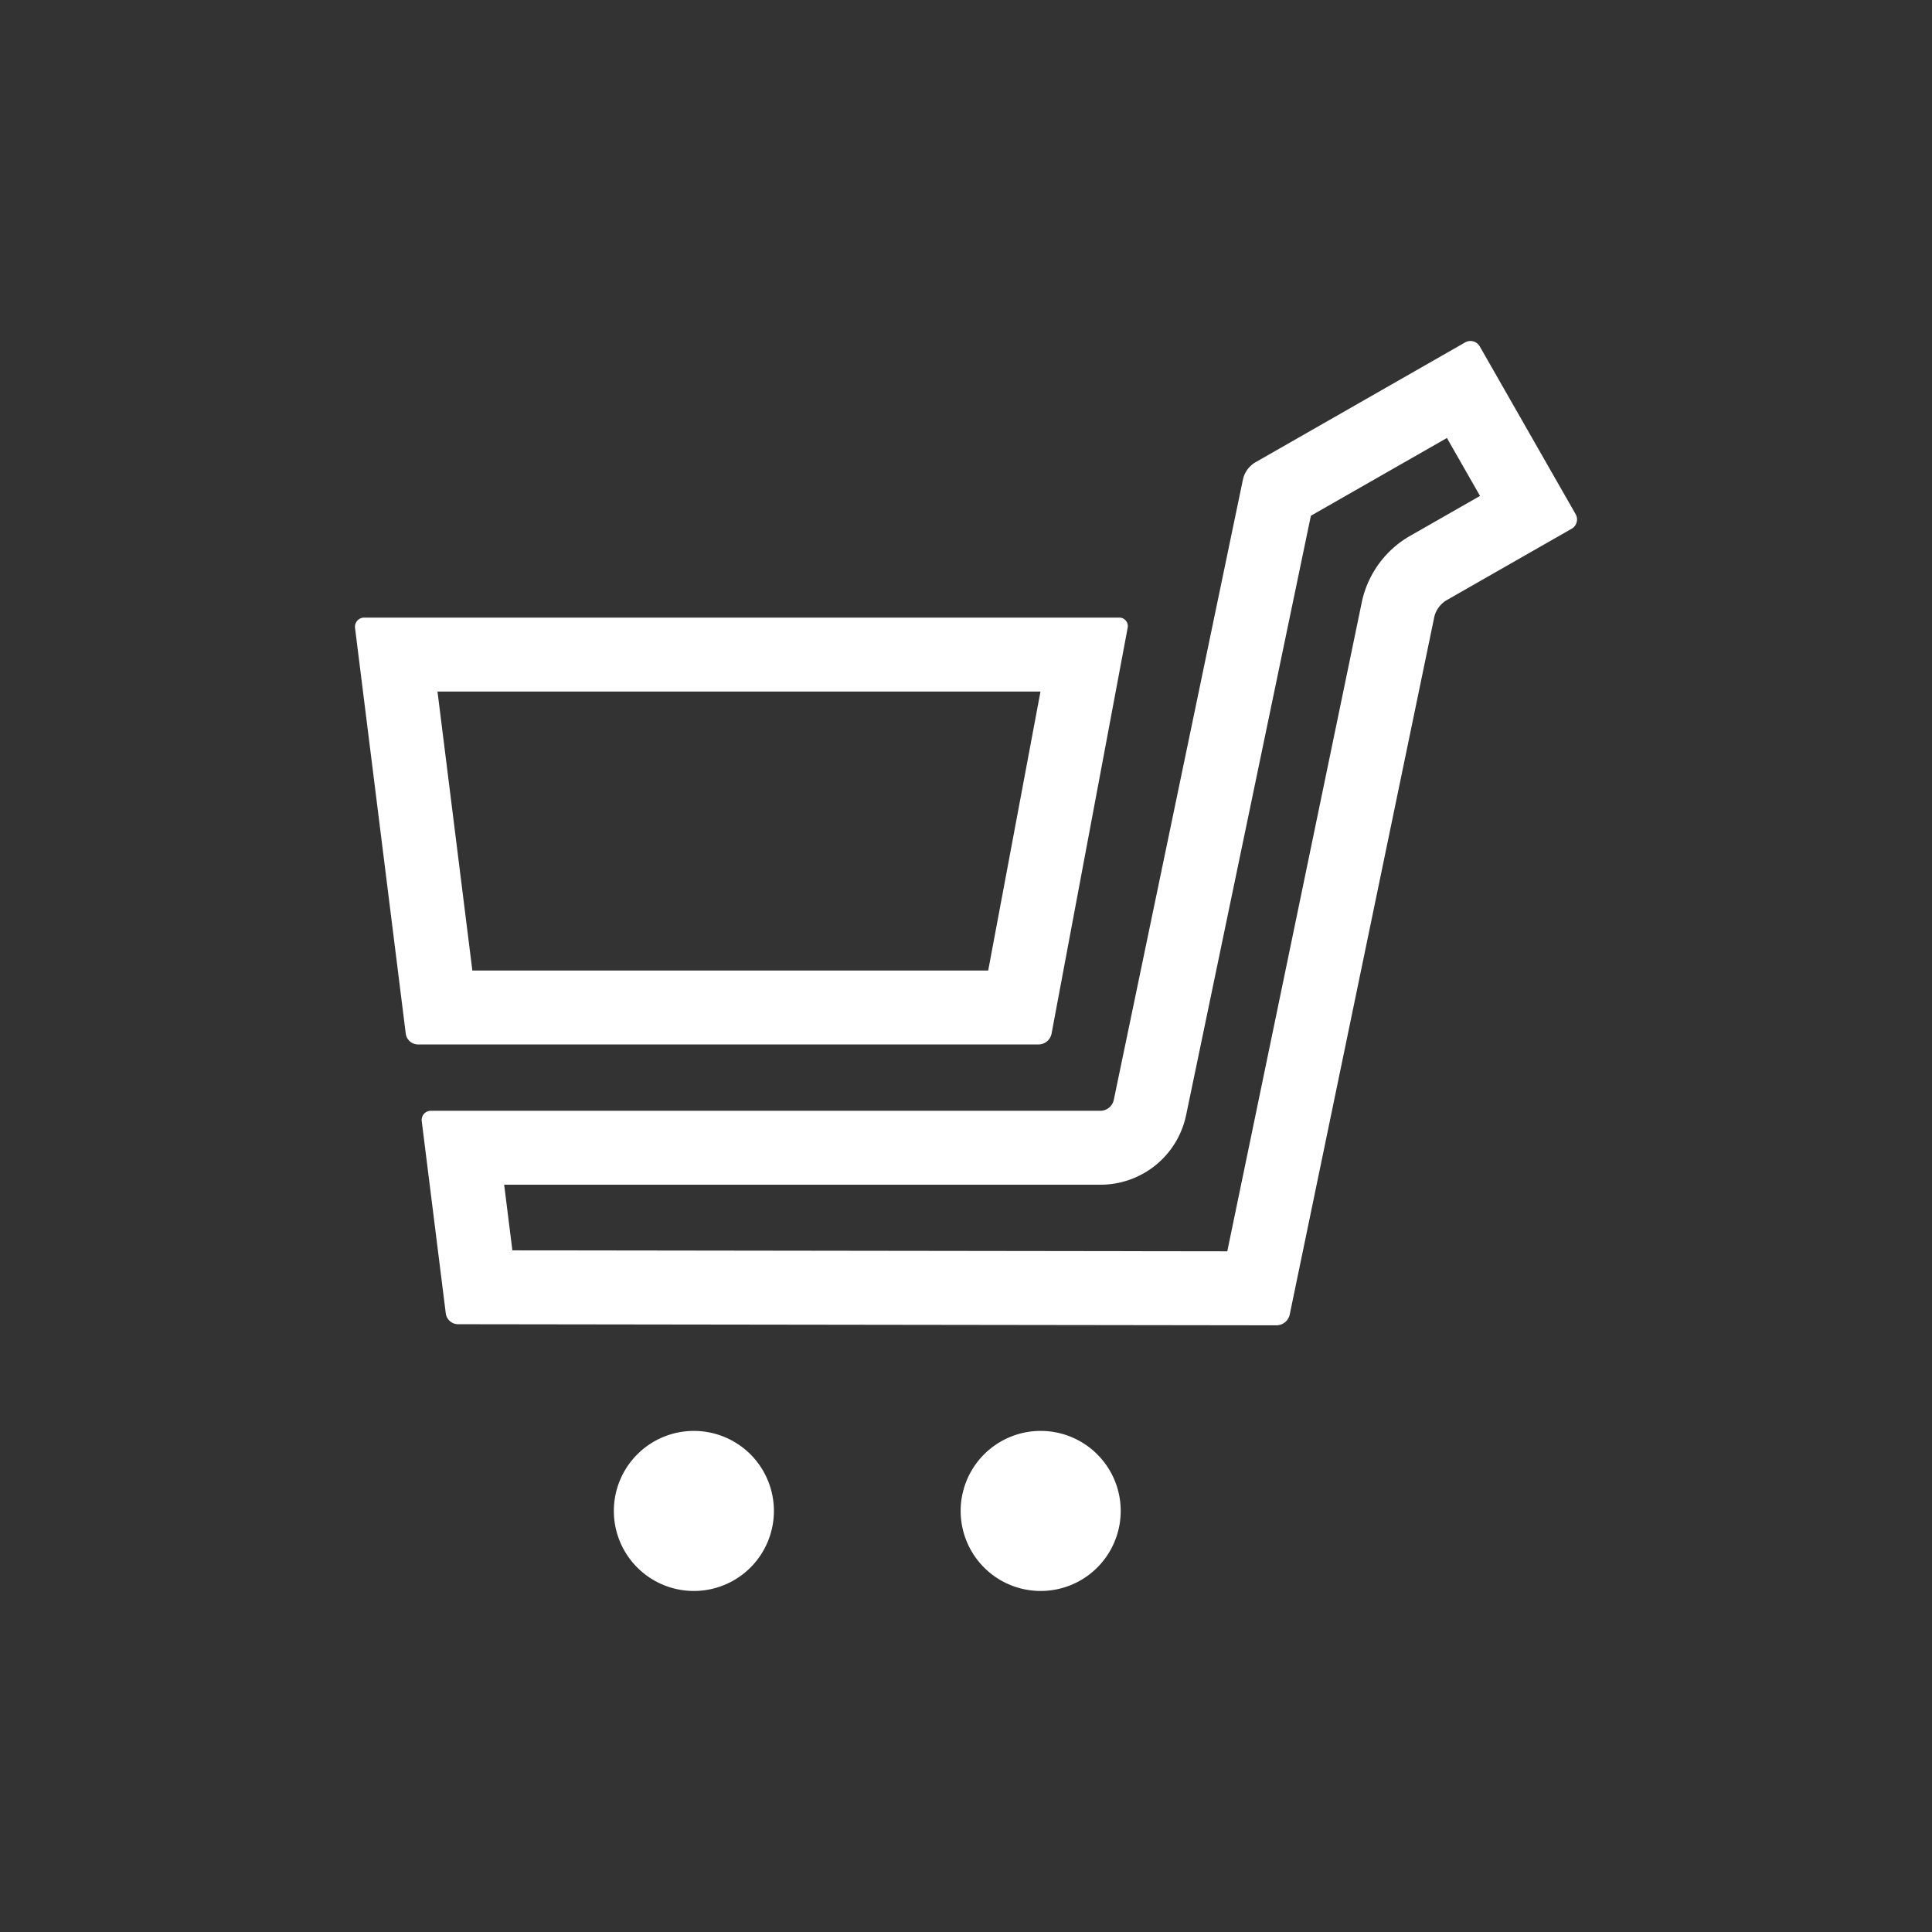 <svg xmlns="http://www.w3.org/2000/svg" width="77.374" height="77.374" viewBox="0 0 77.374 77.374">
  <rect x="0" y="0" width="77.374" height="77.374" fill="#333333" stroke="none"/>
  <defs>
    <style>
      .cls-1 {
        fill: #FFFFFF;
      }
    </style>
  </defs>
  <title>_</title>
  <g id="Layer_1" data-name="Layer 1">
    <path class="cls-1" d="M41.67,27.695,39.576,38.868H18.917L17.521,27.695H41.67m3.14-2.961H14.594a.369.369,0,0,0-.374.424l2.031,16.247a.498.498,0,0,0,.48.424H41.605a.537.537,0,0,0,.506-.42l3.048-16.255a.342.342,0,0,0-.349-.42Zm13.137-7.193,1.326,2.32-2.837,1.621a4.016,4.016,0,0,0-1.891,2.602L49.151,50.113l-28.631-.038-.329-2.629H44.087a3.5,3.5,0,0,0,3.413-2.776l4.999-24.015,5.448-3.114m.941-3.884a.423.423,0,0,0-.211.056L50.244,18.534a1.083,1.083,0,0,0-.458.63l-5.184,24.903a.55.55,0,0,1-.515.418H17.265a.369.369,0,0,0-.374.424l.963,7.699a.499.499,0,0,0,.48.425l32.8.044h.001a.548.548,0,0,0,.514-.418l5.797-27.974a1.082,1.082,0,0,1,.458-.63l5.039-2.88a.429.429,0,0,0,.159-.583l-3.84-6.72a.428.428,0,0,0-.372-.215ZM24.584,60.511a3.205,3.205,0,1,0,3.205-3.205A3.205,3.205,0,0,0,24.584,60.511Zm13.889,0a3.205,3.205,0,1,0,3.205-3.205A3.205,3.205,0,0,0,38.473,60.511Z"/>
  </g>
</svg>
